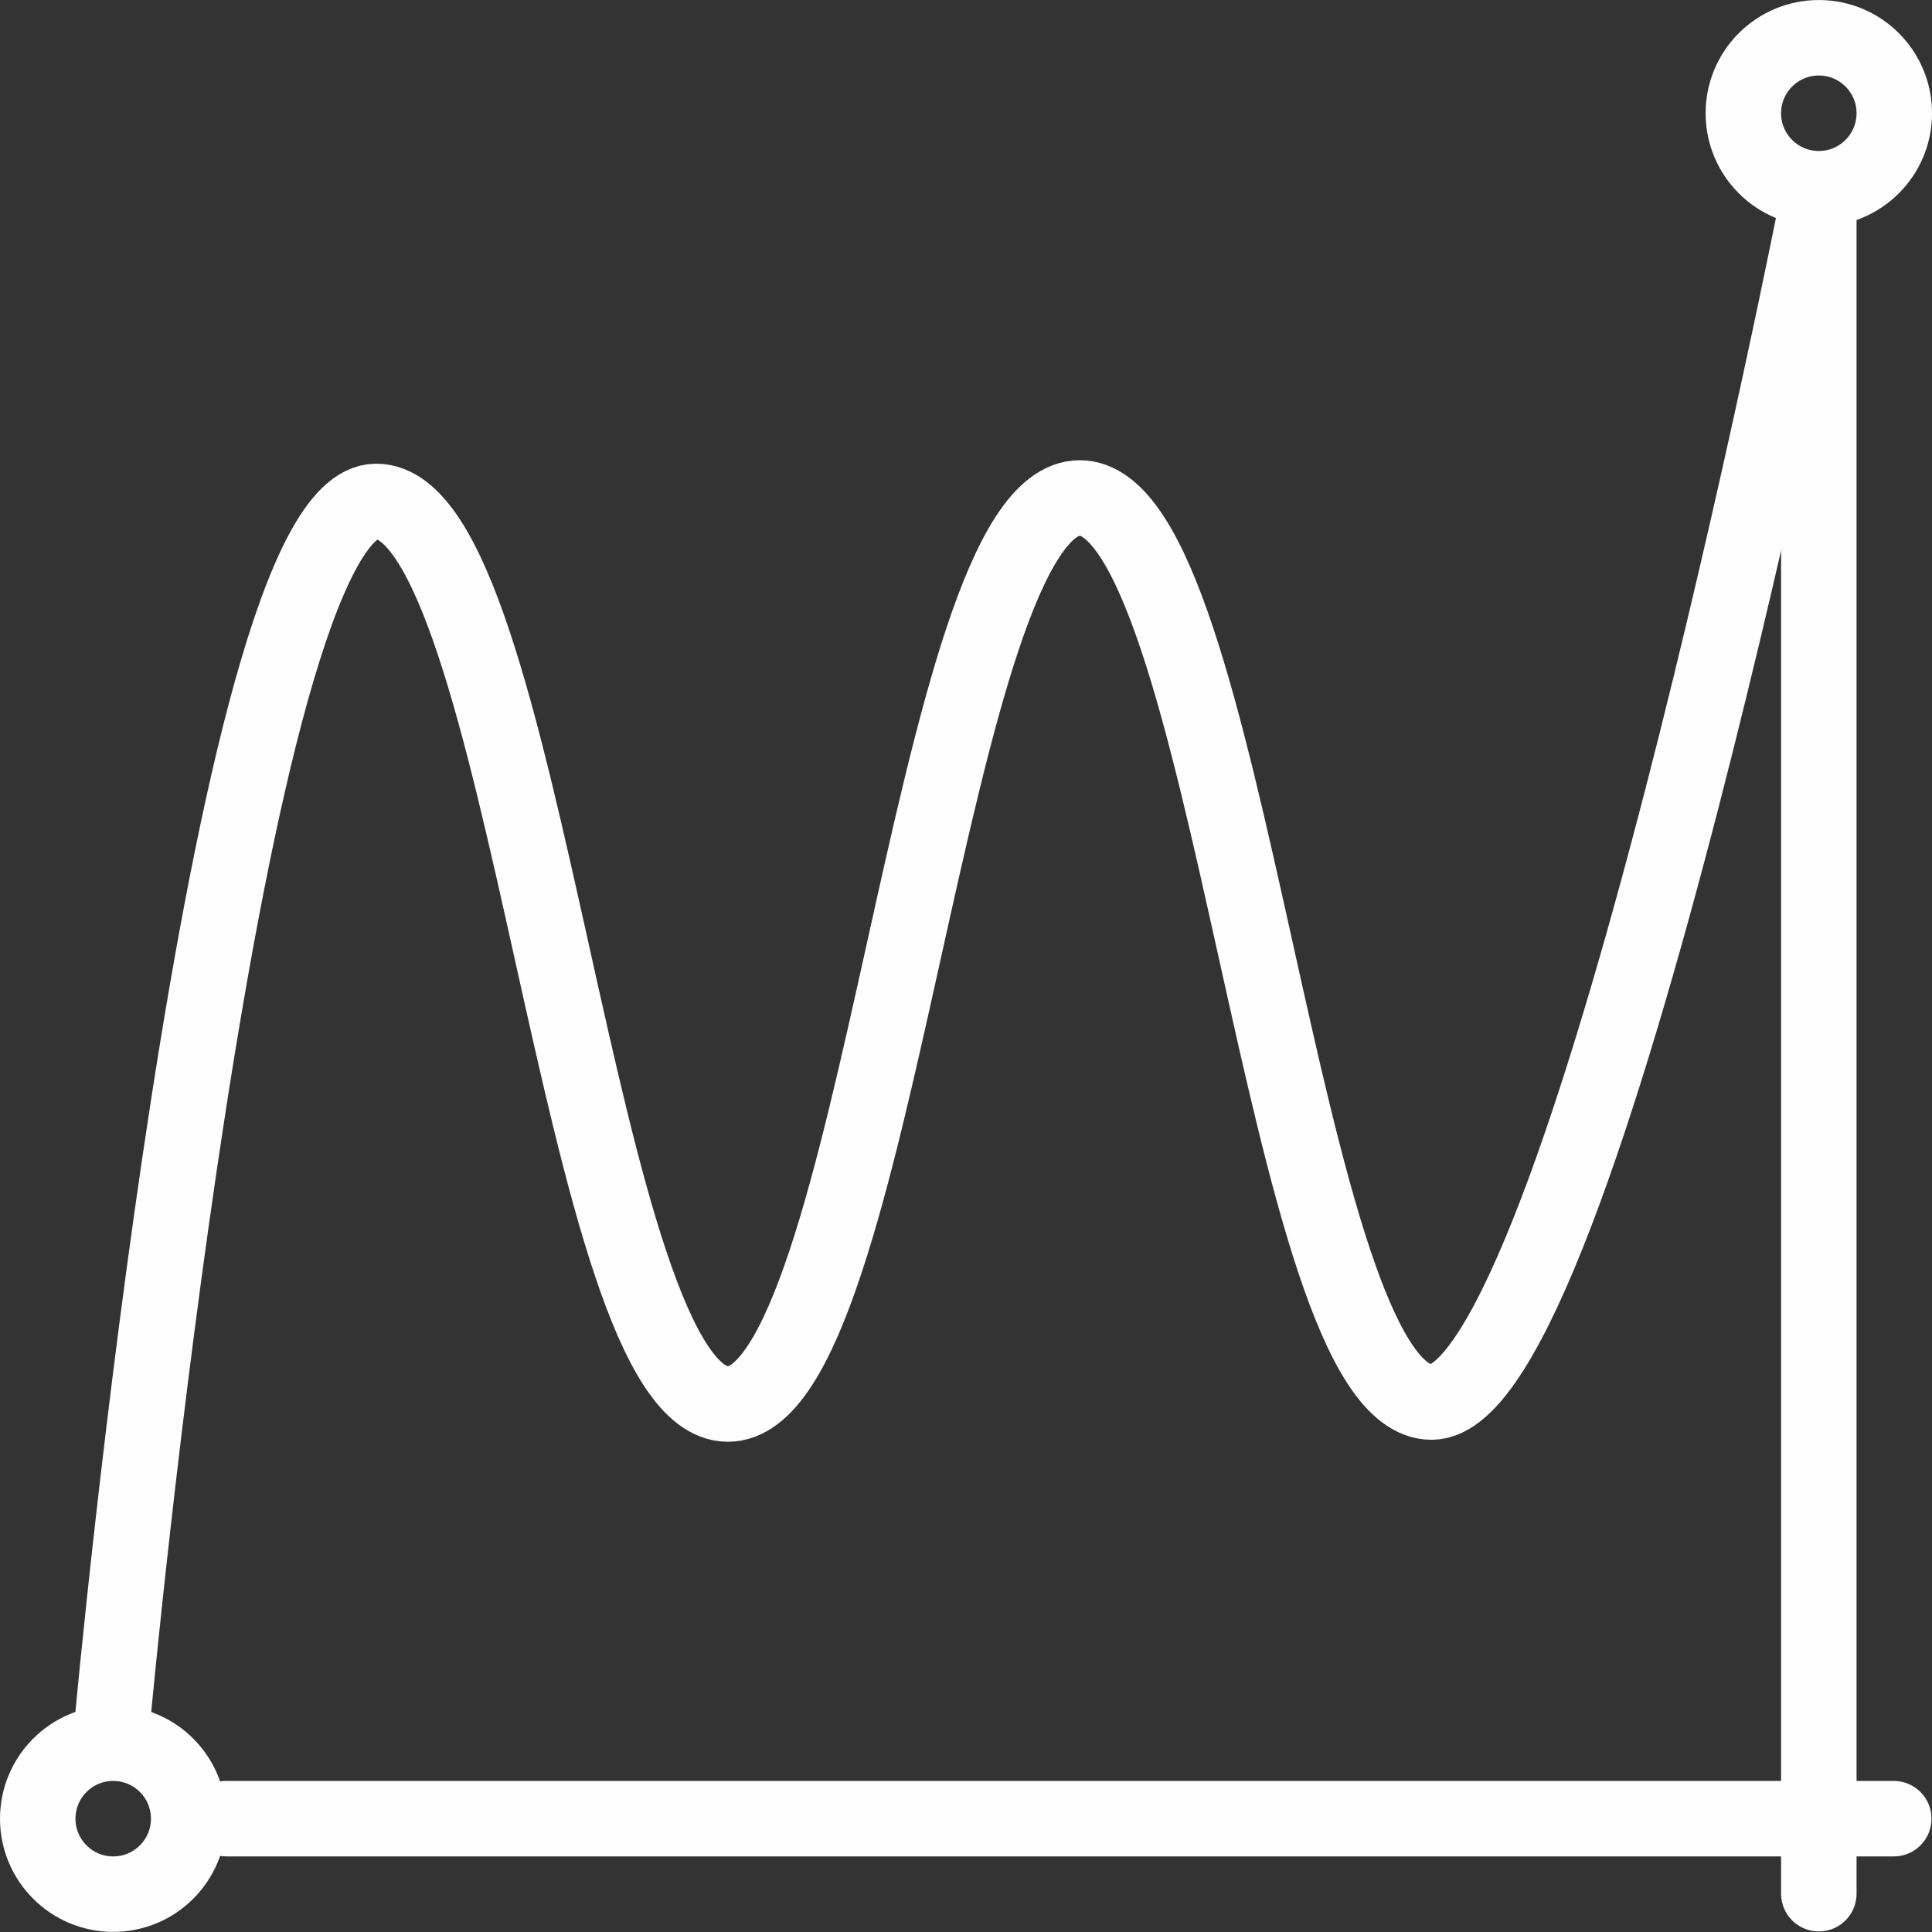 <?xml version="1.0" encoding="UTF-8"?>
<svg width="256" height="256" version="1.1" viewBox="0 0 67.733 67.733" xmlns="http://www.w3.org/2000/svg" xmlns:cc="http://creativecommons.org/ns#" xmlns:dc="http://purl.org/dc/elements/1.1/" xmlns:rdf="http://www.w3.org/1999/02/22-rdf-syntax-ns#">
<rect x="0" y="0" width="67.733" height="67.733" fill="#333333" stroke="none"/>
<g transform="translate(0 -229.27)" fill="none" stroke="#fefefe" stroke-linecap="round">
<circle cx="3.969" cy="293.03" r="2.646" stroke-linejoin="round" stroke-width="2.646" style="paint-order:stroke fill markers"/>
<circle cx="63.765" cy="233.24" r="2.646" stroke-linejoin="round" stroke-width="2.646" style="paint-order:stroke fill markers"/>
<path d="m7.938 293.03h58.454" stroke-width="2.646"/>
<path d="m63.765 295.66v-59.512" stroke-width="2.646"/>
<path d="m3.969 289.33s3.927-42.481 9.219-42.481c5.292 0 7.037 31.654 12.333 31.644 5.287-0.01 7.045-31.76 12.333-31.765 5.295-4e-3 7.042 31.696 12.333 31.696s13.577-42.275 13.577-42.275" stroke-width="2.646"/>
</g>
</svg>
